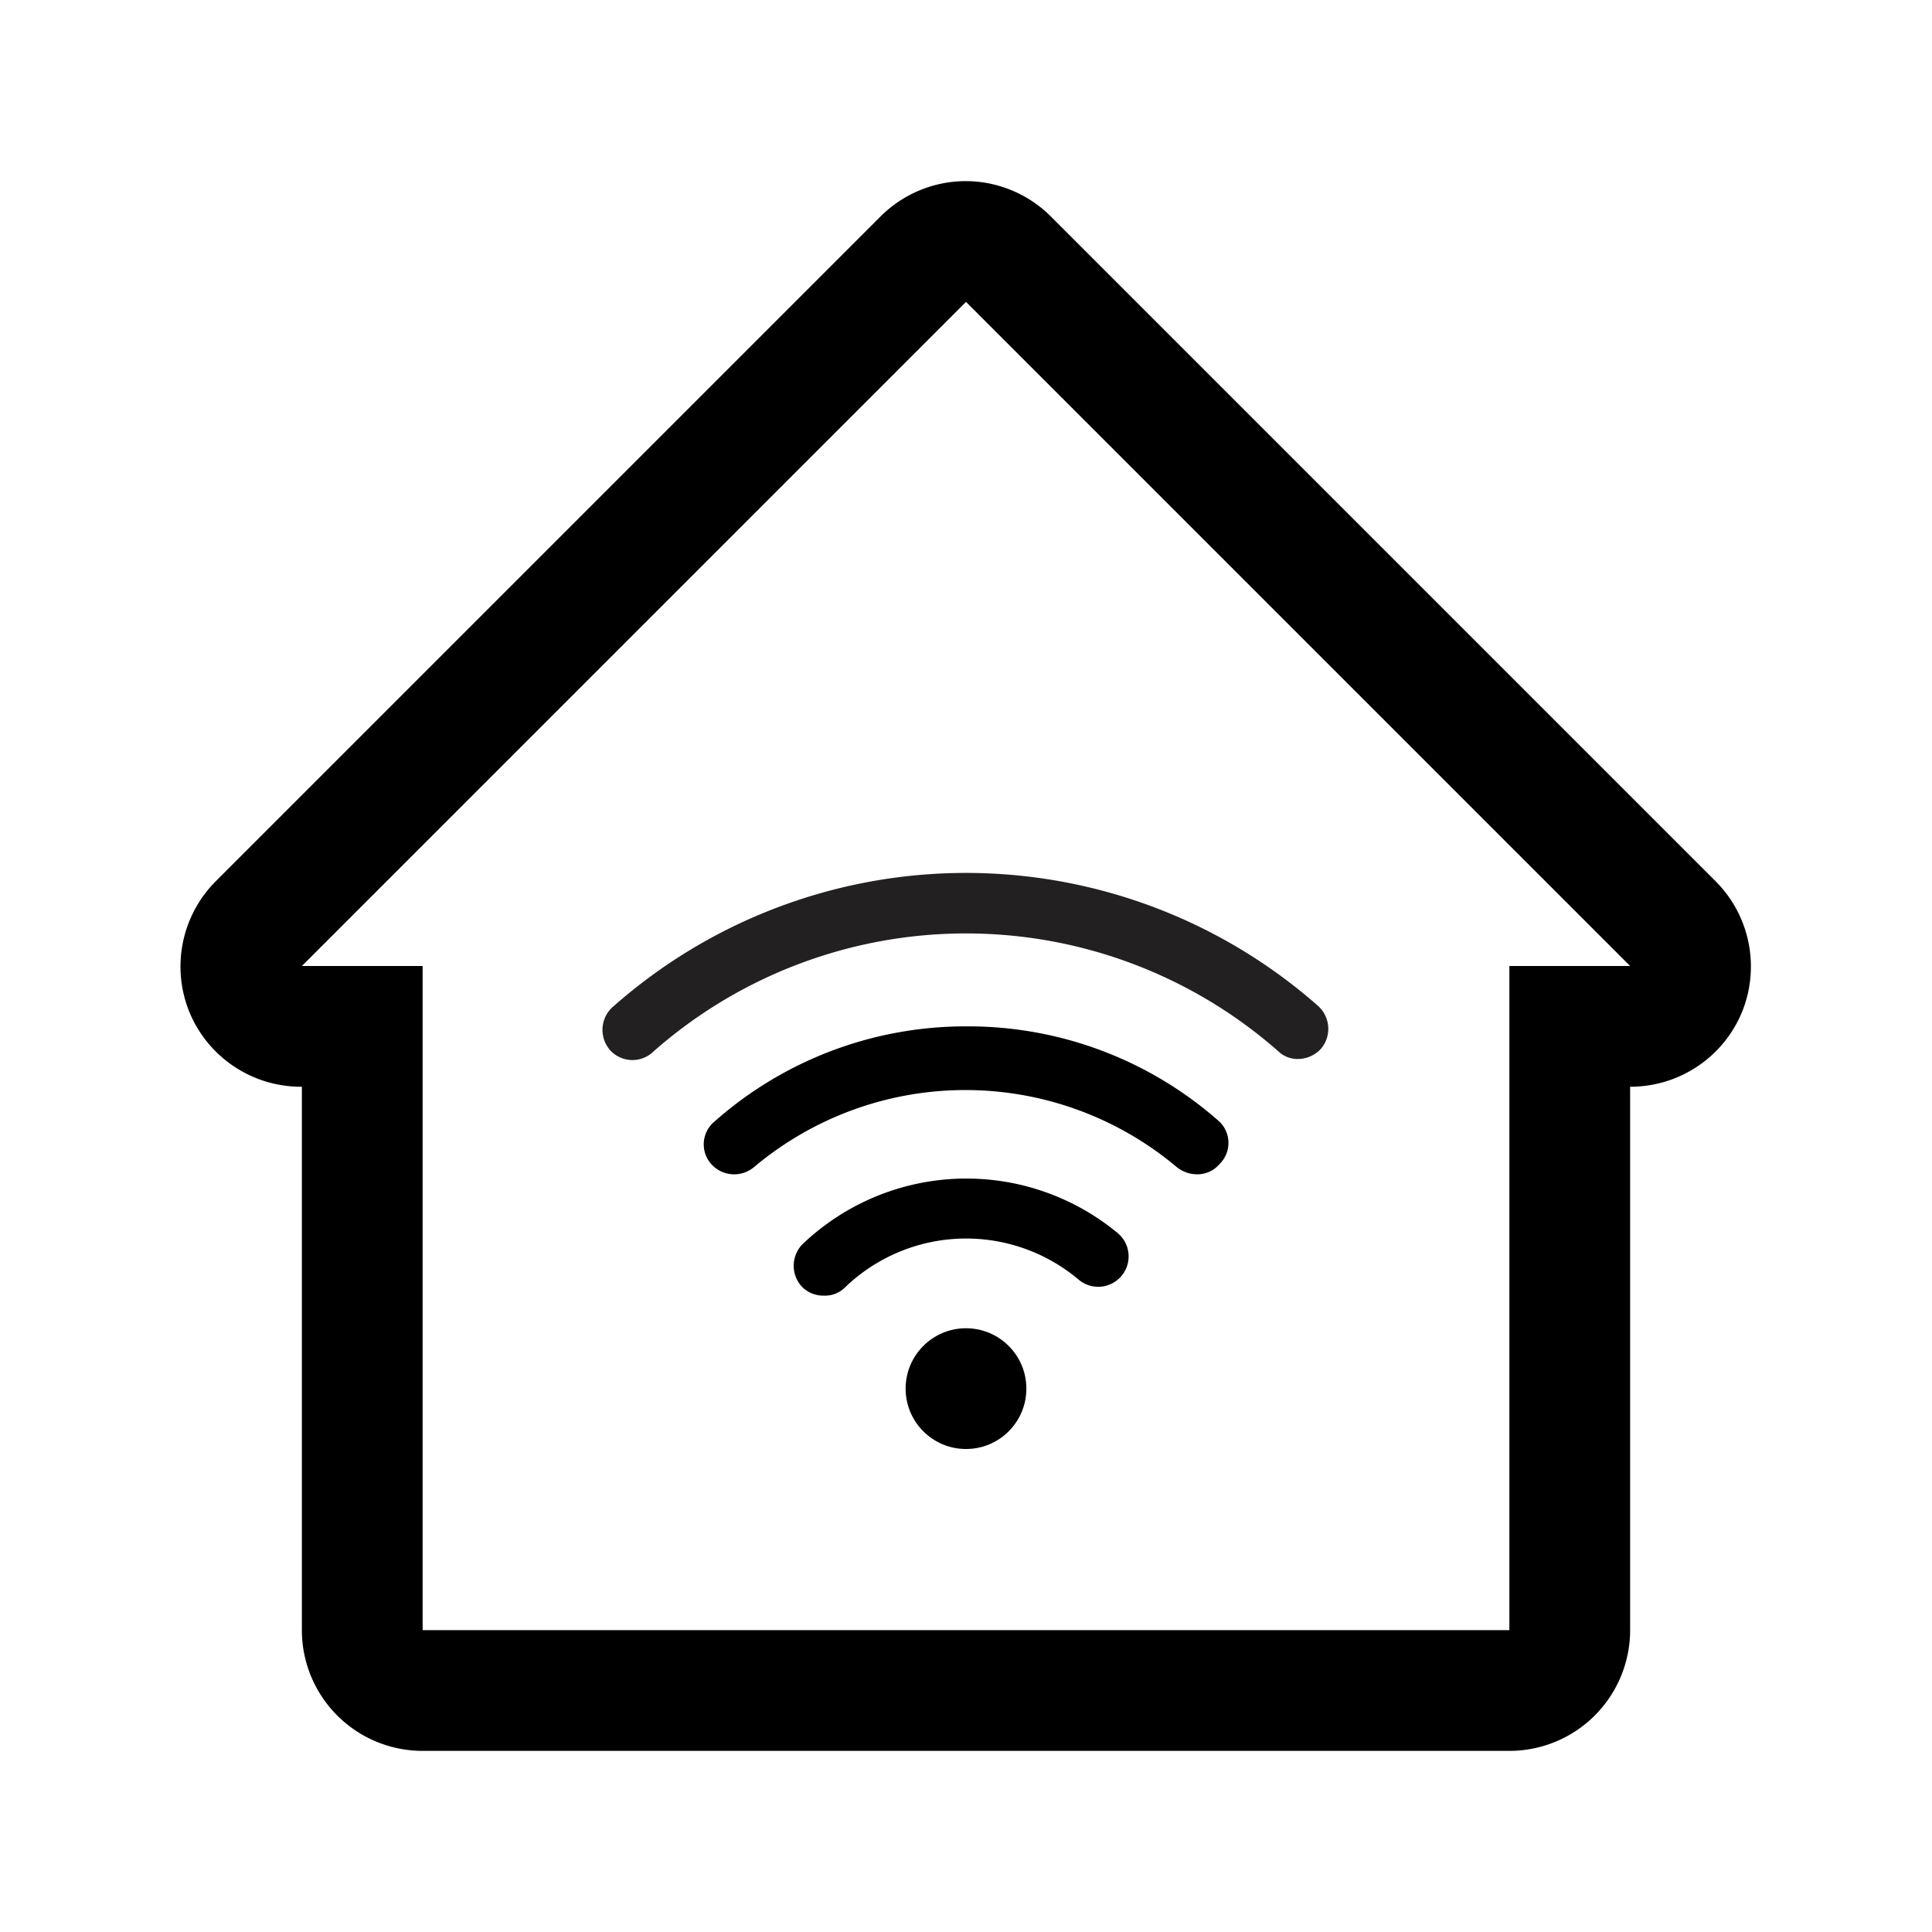 <svg xmlns="http://www.w3.org/2000/svg" viewBox="0 0 32 32"><path fill="#222020" d="M10.12 17.41a.5.5 0 00.71 0 7.83 7.83 0 0110.34 0 .46.46 0 00.33.13.52.52 0 00.38-.17.51.51 0 00-.05-.71 8.82 8.82 0 00-11.66 0 .51.51 0 00-.05.75z"/><path d="M16 17a6.27 6.27 0 00-4.17 1.58.49.49 0 00-.05.7.51.51 0 00.71.05 5.44 5.44 0 017 0 .54.54 0 00.33.12.48.48 0 00.38-.17.49.49 0 000-.7A6.27 6.27 0 0016 17z"/><path d="M13.29 20.61a.51.51 0 000 .71.5.5 0 00.36.14.47.47 0 00.35-.14 2.89 2.89 0 013.86-.13.5.5 0 00.66-.76 3.93 3.93 0 00-5.23.18z"/><circle cx="16" cy="23" r="1"/><path d="M28.41 14.59l-11-11A2 2 0 0016 3a2 2 0 00-1.42.59l-11 11a2 2 0 00-.44 2.18A2 2 0 005 18v9a2 2 0 002 2h18a2 2 0 002-2v-9a2 2 0 001.85-1.23 2 2 0 00-.44-2.18zM25 16v11H7V16H5L16 5l11 11z"/></svg>
